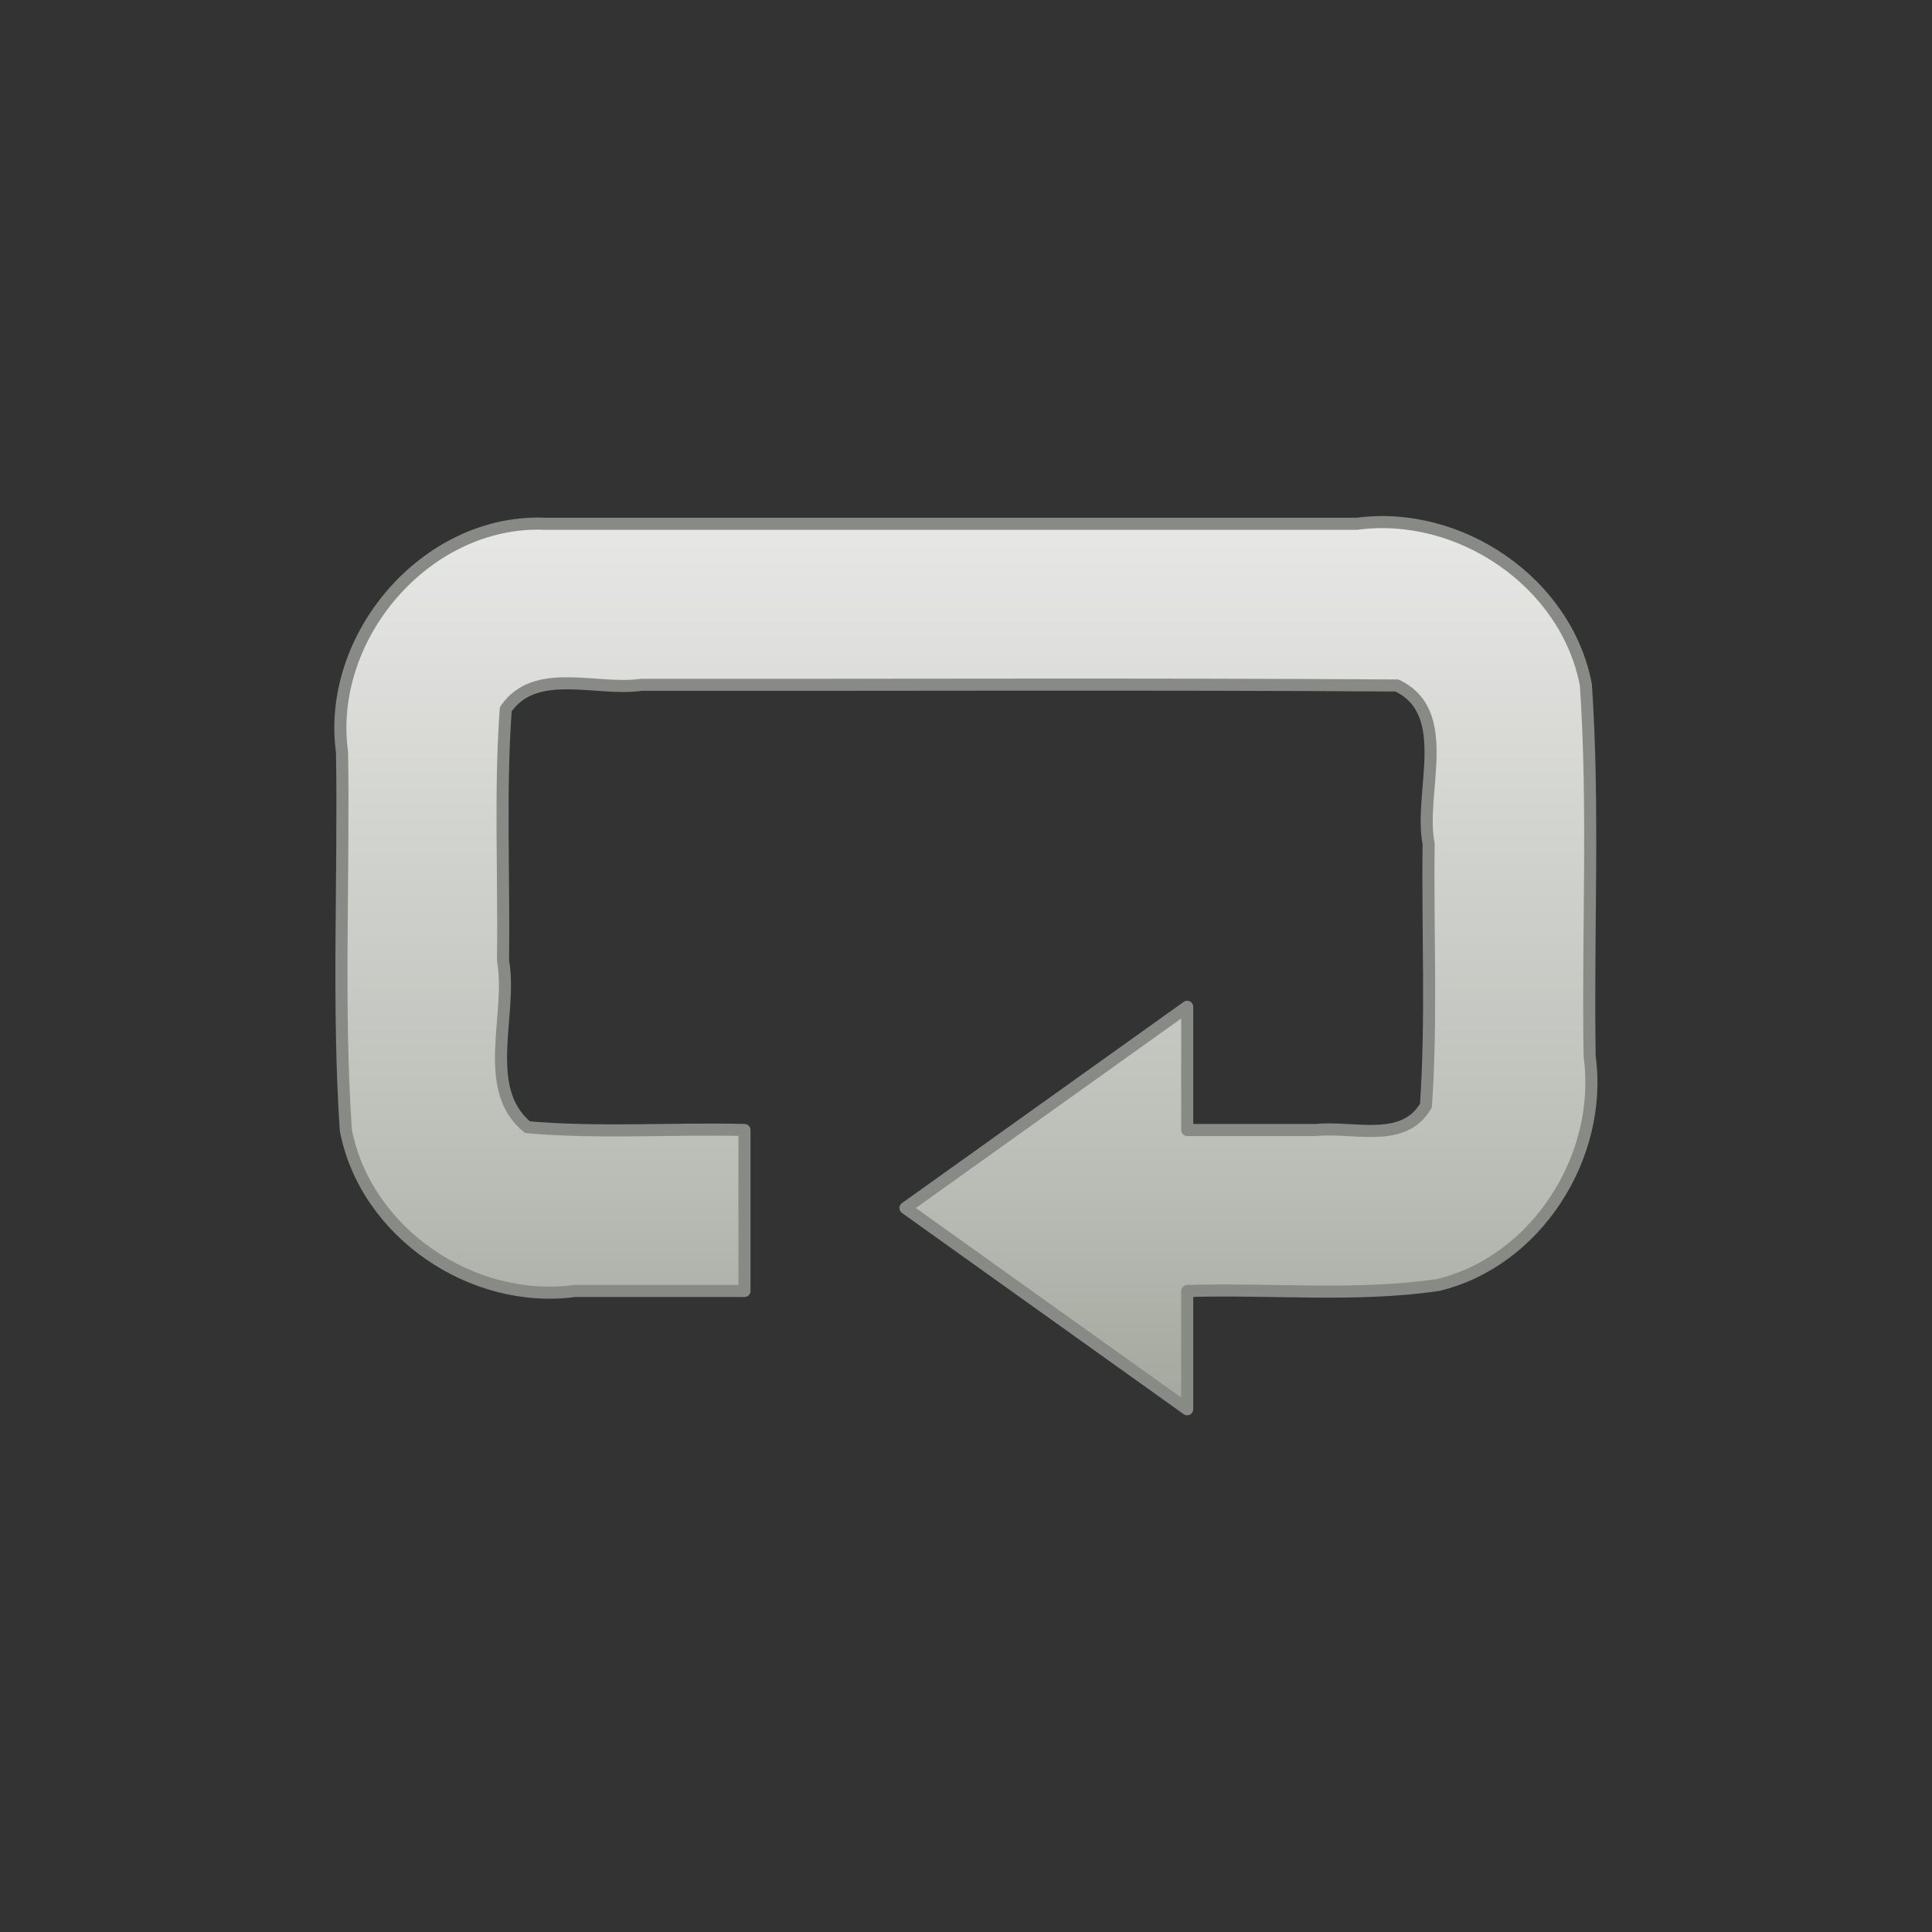 <?xml version="1.0" encoding="UTF-8" standalone="no"?><!DOCTYPE svg PUBLIC "-//W3C//DTD SVG 1.1//EN" "http://www.w3.org/Graphics/SVG/1.1/DTD/svg11.dtd"><svg xmlns="http://www.w3.org/2000/svg" height="64" version="1.1" viewBox="0 0 48 48" width="64"><rect x="0" y="0" width="48" height="48" fill="#333333" stroke="none"/><defs><linearGradient gradientTransform="translate(49.997 48.511)" gradientUnits="userSpaceOnUse" id="a" x1="-26" x2="-26" y1="-38" y2="-13"><stop offset="0" stop-color="#eeeeec"/><stop offset="0.757" stop-color="#babdb6"/><stop offset="1" stop-color="#a1a59b"/></linearGradient></defs><path d="m13.497 13.011c-2.921-0.09-5.394 2.816-4.999 5.681 0.05 3.125-0.114 6.263 0.093 9.38 0.485 2.55 3.141 4.344 5.686 4.002h4.219v-4c-1.795-0.043-3.608 0.087-5.391-0.069-1.172-0.962-0.369-2.795-0.607-4.136 0.028-2.08-0.08-4.179 0.067-6.248 0.734-1.072 2.255-0.445 3.365-0.607 6.259 6e-3 12.519-0.024 18.778 0.017 1.425 0.682 0.535 2.67 0.786 3.934-0.029 2.165 0.081 4.348-0.067 6.501-0.55 0.966-1.809 0.511-2.729 0.609h-3.202v-3.062c-2.333 1.667-4.667 3.333-7 5 2.333 1.667 4.667 3.333 7 5v-2.938c2.075-0.066 4.173 0.151 6.232-0.149 2.458-0.593 4.106-3.21 3.766-5.684-0.05-3.074 0.113-6.161-0.093-9.227-0.485-2.55-3.141-4.344-5.686-4.002-6.74-1e-5 -13.48 3e-5 -20.219-2e-5z" fill="url(#a)" stroke="#888a85" stroke-dashoffset="0.7" stroke-linecap="round" stroke-linejoin="round" stroke-width="0.3"/></svg>